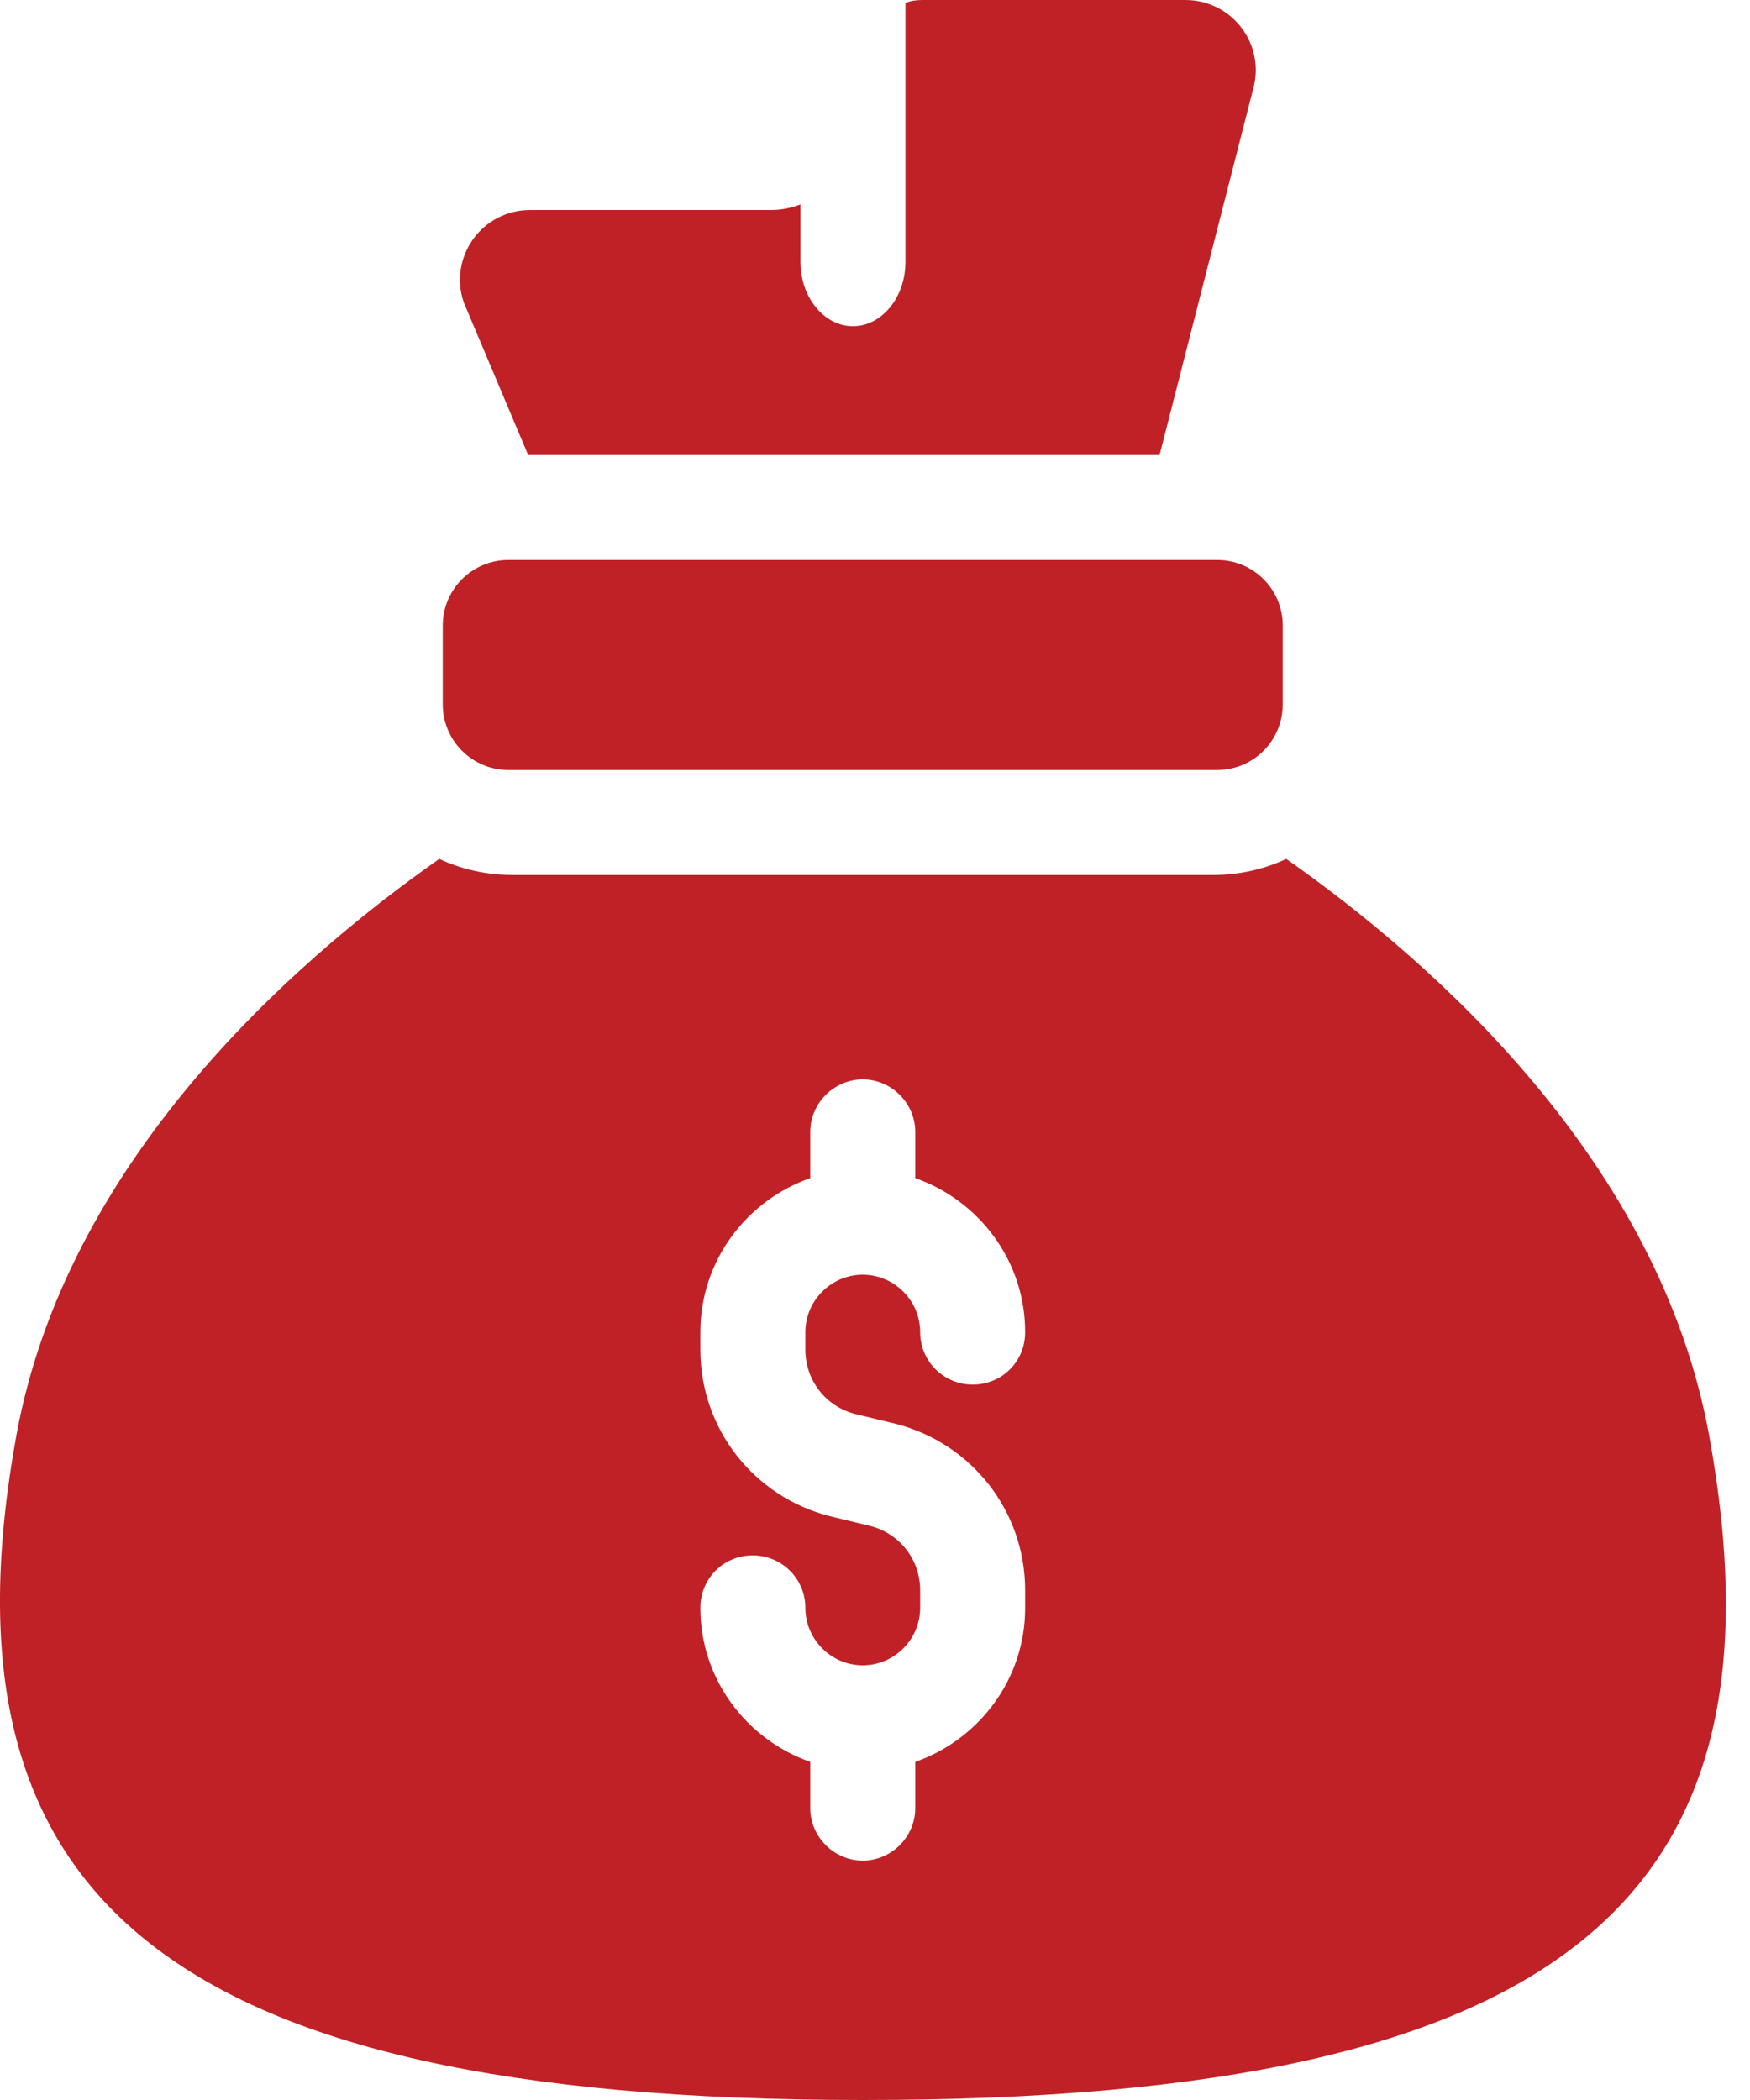<svg width="25" height="30" viewBox="0 0 25 30" fill="none" xmlns="http://www.w3.org/2000/svg">
<g id="Vector">
<path d="M17.915 1.22L16.565 6.5H7.545L6.625 4.32C6.405 3.67 6.885 3 7.575 3H11.015C11.165 3 11.305 2.97 11.435 2.92V3.74C11.435 4.25 11.775 4.66 12.185 4.66C12.595 4.66 12.935 4.25 12.935 3.74V0.04C13.015 0.01 13.095 0 13.185 0H16.935C17.575 0 18.055 0.59 17.915 1.22Z" fill="#BF2126"/>
<path d="M17.388 8H7.263C6.745 8 6.325 8.419 6.325 8.937V10.062C6.325 10.58 6.745 11 7.263 11H17.388C17.906 11 18.325 10.58 18.325 10.062V8.937C18.325 8.419 17.906 8 17.388 8Z" fill="#BF2126"/>
<path d="M24.415 20.5C23.705 16.62 20.525 13.78 18.375 12.27C18.055 12.42 17.695 12.5 17.325 12.5H7.325C6.955 12.5 6.595 12.42 6.275 12.27C4.125 13.78 0.945 16.62 0.235 20.5C-0.955 27.03 2.265 30 12.325 30C22.495 30 25.605 27.03 24.415 20.5ZM12.215 20.2L12.795 20.34C13.885 20.62 14.645 21.59 14.645 22.72V22.97C14.645 23.99 13.985 24.85 13.075 25.17V25.83C13.075 26.24 12.735 26.58 12.325 26.58C11.915 26.58 11.575 26.24 11.575 25.83V25.17C10.665 24.85 10.005 23.99 10.005 22.97C10.005 22.55 10.335 22.22 10.755 22.22C11.165 22.22 11.505 22.55 11.505 22.97C11.505 23.42 11.875 23.79 12.325 23.79C12.775 23.79 13.145 23.42 13.145 22.97V22.72C13.145 22.28 12.855 21.91 12.435 21.8L11.855 21.66C10.765 21.38 10.005 20.41 10.005 19.28V19.03C10.005 18.01 10.665 17.15 11.575 16.83V16.17C11.575 15.76 11.915 15.42 12.325 15.42C12.735 15.42 13.075 15.76 13.075 16.17V16.83C13.985 17.15 14.645 18.01 14.645 19.03C14.645 19.45 14.315 19.78 13.895 19.78C13.485 19.78 13.145 19.45 13.145 19.03C13.145 18.58 12.775 18.21 12.325 18.21C11.875 18.21 11.505 18.58 11.505 19.03V19.28C11.505 19.72 11.795 20.09 12.215 20.2Z" fill="#BF2126"/>
</g>
</svg>
